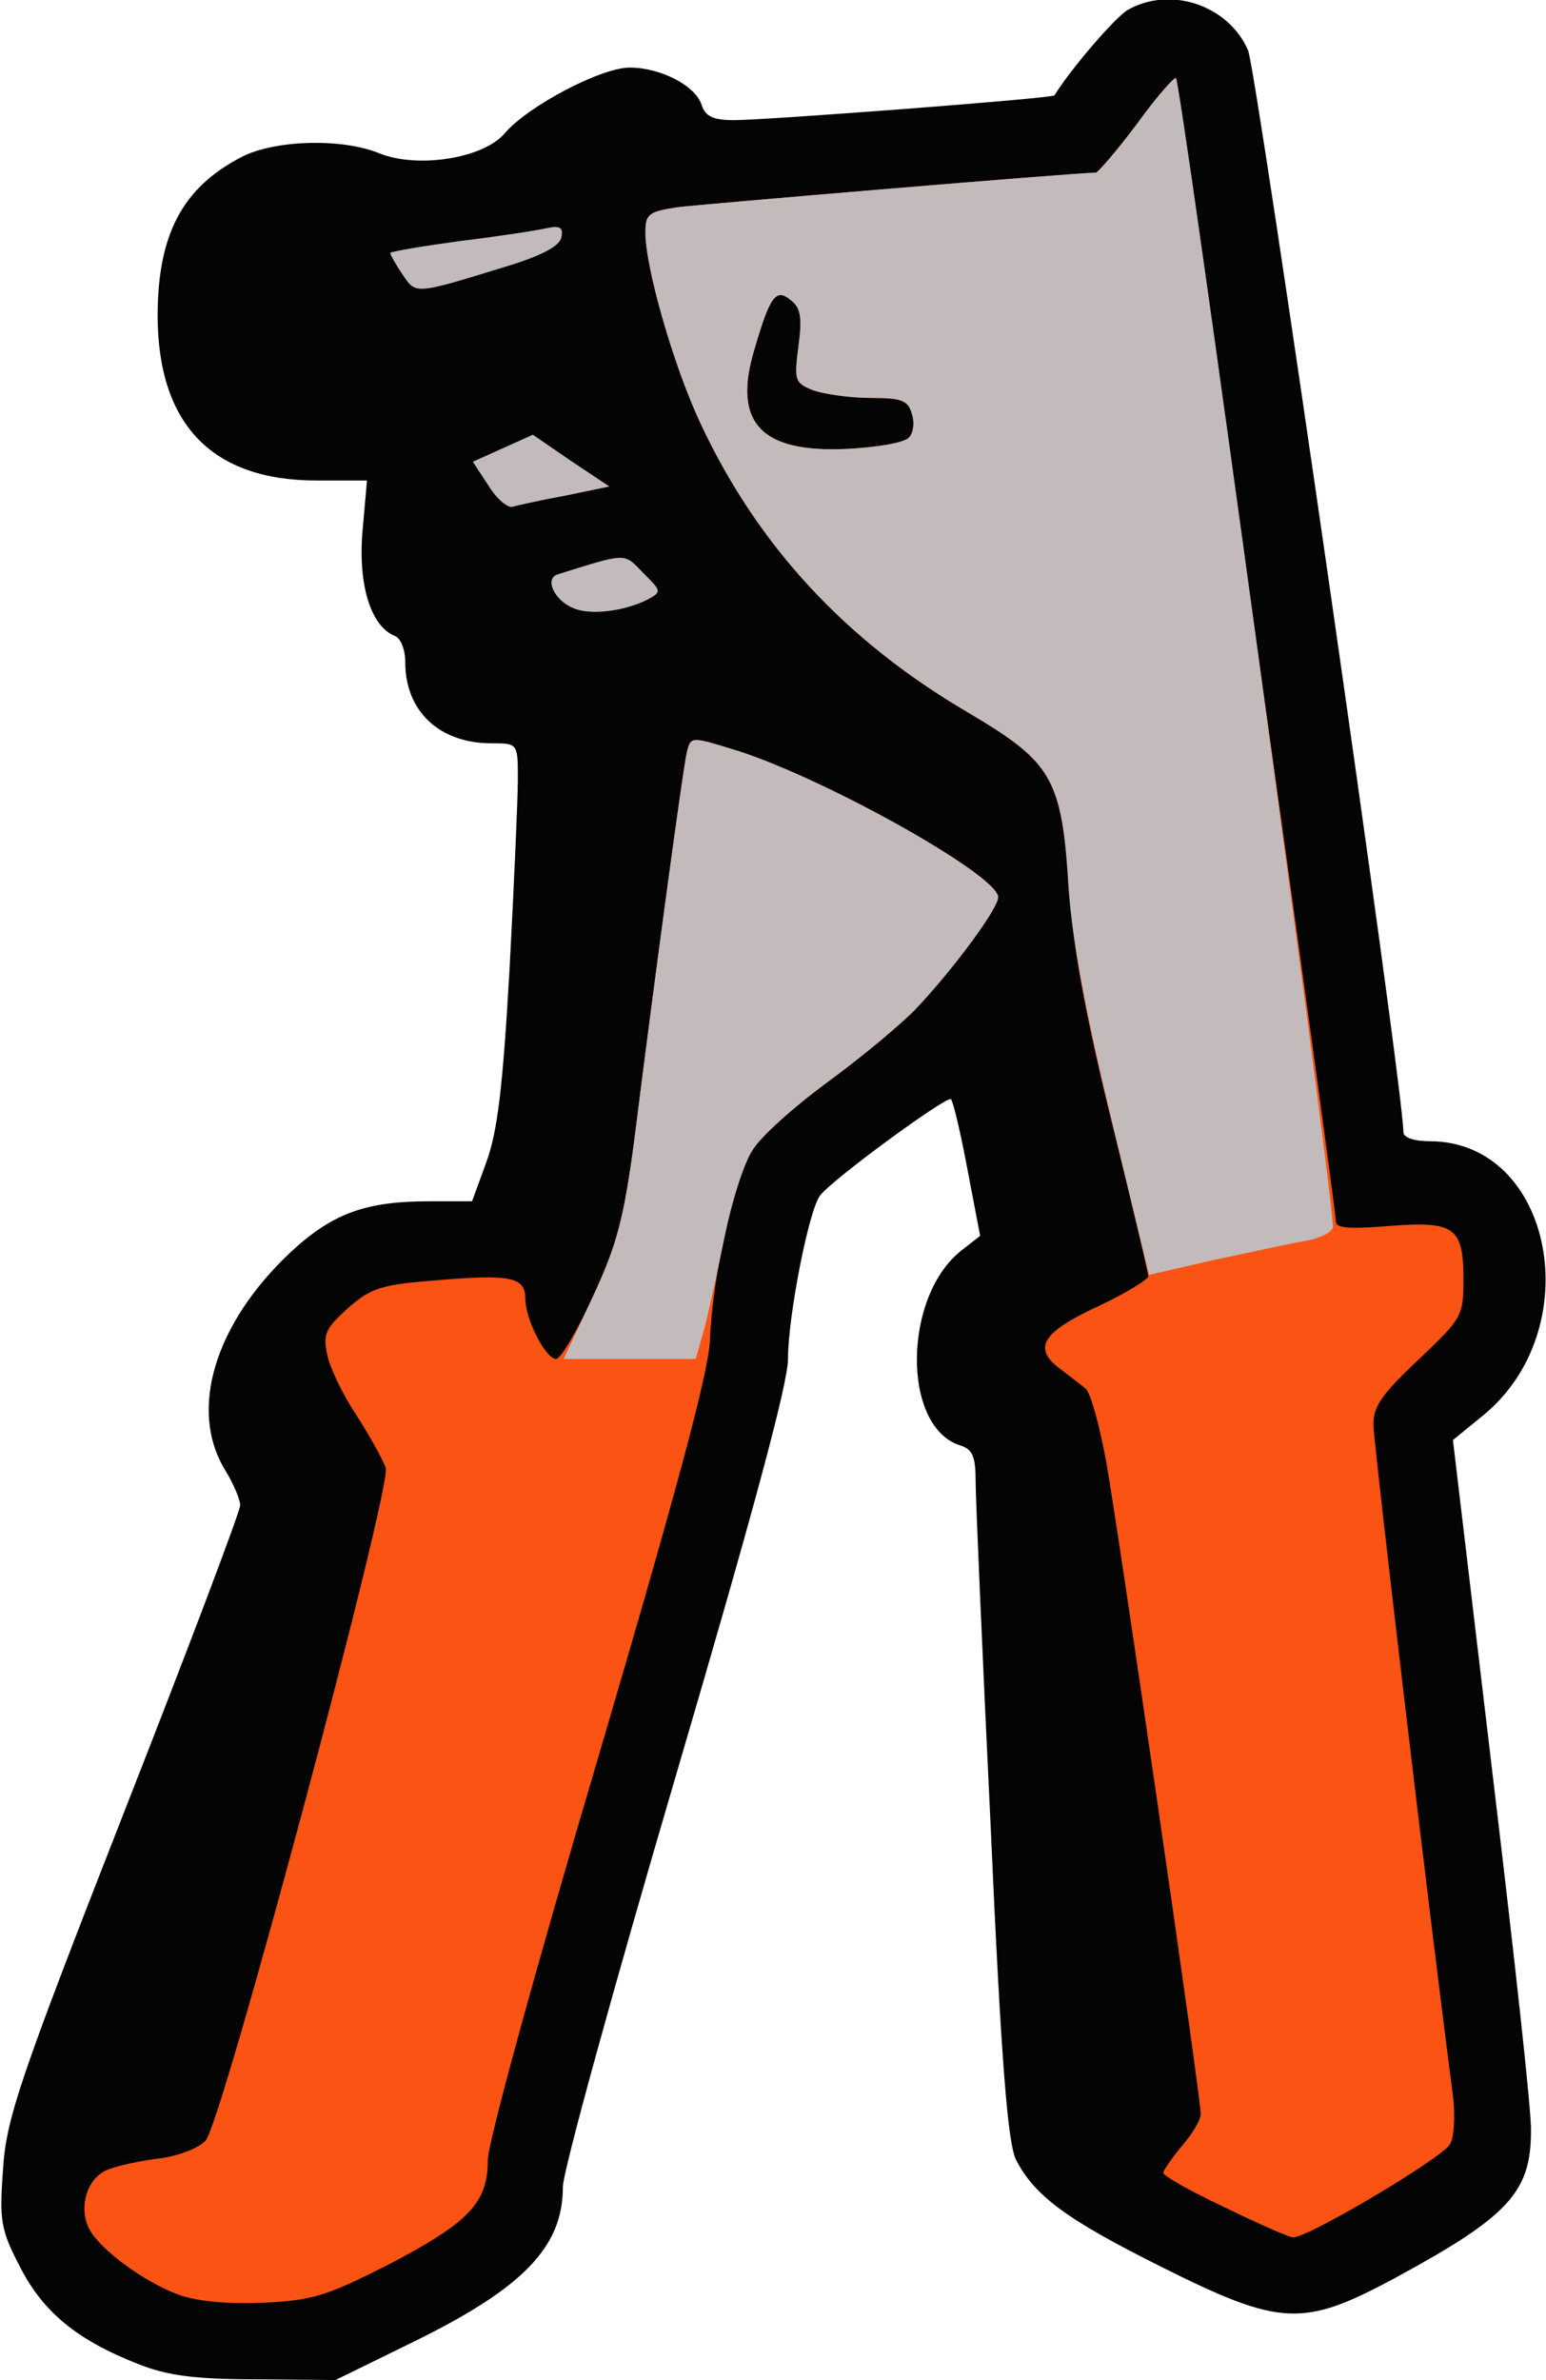 <!DOCTYPE svg PUBLIC "-//W3C//DTD SVG 20010904//EN" "http://www.w3.org/TR/2001/REC-SVG-20010904/DTD/svg10.dtd">
<svg version="1.0" xmlns="http://www.w3.org/2000/svg" width="206px" height="317px" viewBox="0 0 2060 3170" preserveAspectRatio="xMidYMid meet">
<g id="layer101" fill="#040404" stroke="none">
<path d="M185 3149 c-82 -32 -127 -69 -158 -129 -26 -50 -28 -62 -23 -130 4 -67 21 -118 160 -473 86 -219 156 -404 156 -412 0 -8 -9 -29 -20 -47 -49 -80 -14 -195 87 -290 56 -52 100 -68 185 -68 l57 0 19 -52 c15 -41 22 -100 31 -258 6 -113 11 -226 11 -252 0 -48 0 -48 -35 -48 -70 0 -115 -43 -115 -108 0 -17 -6 -32 -14 -35 -32 -13 -49 -68 -43 -139 l6 -68 -67 0 c-139 0 -211 -74 -212 -218 0 -110 33 -172 112 -213 45 -23 134 -25 183 -5 51 21 140 7 168 -27 31 -36 128 -87 166 -87 41 0 88 24 96 50 5 15 15 20 43 20 43 0 425 -29 427 -33 23 -37 82 -105 98 -114 57 -32 134 -6 160 54 12 30 207 1382 207 1441 0 7 14 12 35 12 165 0 213 252 69 367 l-38 31 52 438 c29 242 53 458 52 482 0 82 -30 114 -181 196 -123 66 -152 65 -312 -15 -126 -63 -168 -94 -193 -142 -11 -21 -20 -129 -34 -445 -11 -229 -20 -436 -20 -459 0 -33 -4 -43 -21 -48 -78 -25 -76 -201 4 -261 l23 -18 -17 -89 c-9 -48 -19 -91 -22 -93 -5 -5 -157 106 -174 128 -15 18 -43 161 -43 218 0 33 -48 210 -150 557 -82 279 -150 525 -150 546 0 80 -53 135 -203 208 l-100 49 -106 -1 c-81 0 -118 -5 -156 -20z"/>
</g>
<g id="layer102" fill="#fb5314" stroke="none">
<path d="M237 3056 c-45 -17 -103 -59 -118 -87 -15 -29 -3 -68 24 -79 12 -5 43 -12 68 -15 26 -3 54 -14 63 -24 22 -24 248 -869 240 -896 -4 -11 -21 -42 -39 -70 -18 -27 -36 -64 -39 -81 -6 -27 -2 -35 28 -62 31 -27 44 -31 120 -37 97 -8 116 -4 116 25 0 27 27 80 41 80 6 0 28 -37 49 -83 32 -69 41 -103 55 -207 29 -231 65 -495 70 -517 5 -22 6 -22 58 -6 114 33 357 168 357 198 0 15 -59 95 -109 148 -20 21 -73 65 -118 98 -45 33 -91 74 -101 92 -24 39 -53 169 -56 252 -2 43 -43 196 -149 556 -83 280 -147 513 -147 536 0 57 -25 83 -132 139 -83 42 -101 48 -168 51 -48 2 -89 -2 -113 -11z"/>
<path d="M1632 2940 c-45 -21 -82 -42 -82 -46 0 -3 11 -19 25 -36 14 -16 25 -35 25 -42 0 -23 -110 -780 -126 -869 -9 -49 -21 -93 -28 -98 -6 -5 -22 -17 -35 -27 -35 -27 -22 -48 54 -83 36 -17 65 -35 65 -39 0 -5 -22 -98 -49 -207 -34 -138 -51 -230 -56 -303 -10 -154 -22 -174 -135 -241 -164 -96 -281 -223 -357 -386 -36 -77 -73 -207 -73 -253 0 -25 4 -28 43 -34 32 -4 530 -46 557 -46 3 0 28 -29 55 -65 26 -36 50 -63 52 -61 3 3 213 1501 213 1523 0 9 19 10 70 6 88 -7 100 1 100 71 0 49 -2 52 -60 107 -48 45 -60 62 -60 86 0 24 78 683 106 894 3 25 2 55 -4 65 -10 18 -188 124 -209 124 -5 0 -46 -18 -91 -40z m-421 -2357 c6 -6 8 -20 4 -32 -5 -18 -14 -21 -55 -21 -27 0 -61 -5 -76 -10 -25 -10 -26 -13 -20 -59 5 -38 3 -51 -10 -61 -20 -17 -28 -6 -49 66 -29 97 9 137 122 132 40 -2 77 -8 84 -15z"/>
</g>
<g id="layer103" fill="#c3bbbb" stroke="none">
<path d="M790 1727 c32 -69 41 -103 55 -207 29 -231 65 -495 70 -517 5 -22 6 -22 58 -6 114 33 357 168 357 198 0 15 -59 95 -109 148 -20 21 -73 65 -118 98 -45 33 -91 74 -101 92 -11 17 -27 68 -36 112 -9 44 -21 99 -27 123 l-12 42 -88 0 -88 0 39 -83z"/>
<path d="M1481 1491 c-34 -140 -52 -238 -57 -306 -9 -149 -21 -169 -134 -236 -164 -96 -281 -223 -357 -386 -36 -77 -73 -207 -73 -253 0 -25 4 -28 43 -34 32 -4 530 -46 557 -46 3 0 28 -29 55 -65 26 -36 50 -63 52 -61 7 7 214 1520 209 1531 -2 7 -19 15 -38 18 -18 3 -72 15 -120 25 l-87 20 -50 -207z m-270 -908 c6 -6 8 -20 4 -32 -5 -18 -14 -21 -55 -21 -27 0 -61 -5 -76 -10 -25 -10 -26 -13 -20 -59 5 -38 3 -51 -10 -61 -20 -17 -28 -6 -49 66 -29 97 9 137 122 132 40 -2 77 -8 84 -15z"/>
<path d="M764 810 c-25 -10 -39 -39 -21 -45 93 -29 88 -29 114 -2 24 24 25 25 7 35 -31 16 -77 22 -100 12z"/>
<path d="M651 647 l-21 -32 40 -18 40 -18 51 35 51 34 -58 12 c-33 6 -64 13 -71 15 -6 2 -21 -10 -32 -28z"/>
<path d="M536 365 c-9 -13 -16 -26 -16 -28 0 -2 42 -9 93 -16 50 -6 102 -14 115 -17 18 -4 23 -1 20 12 -2 12 -27 25 -77 40 -120 37 -117 36 -135 9z"/>
</g>


</svg>
